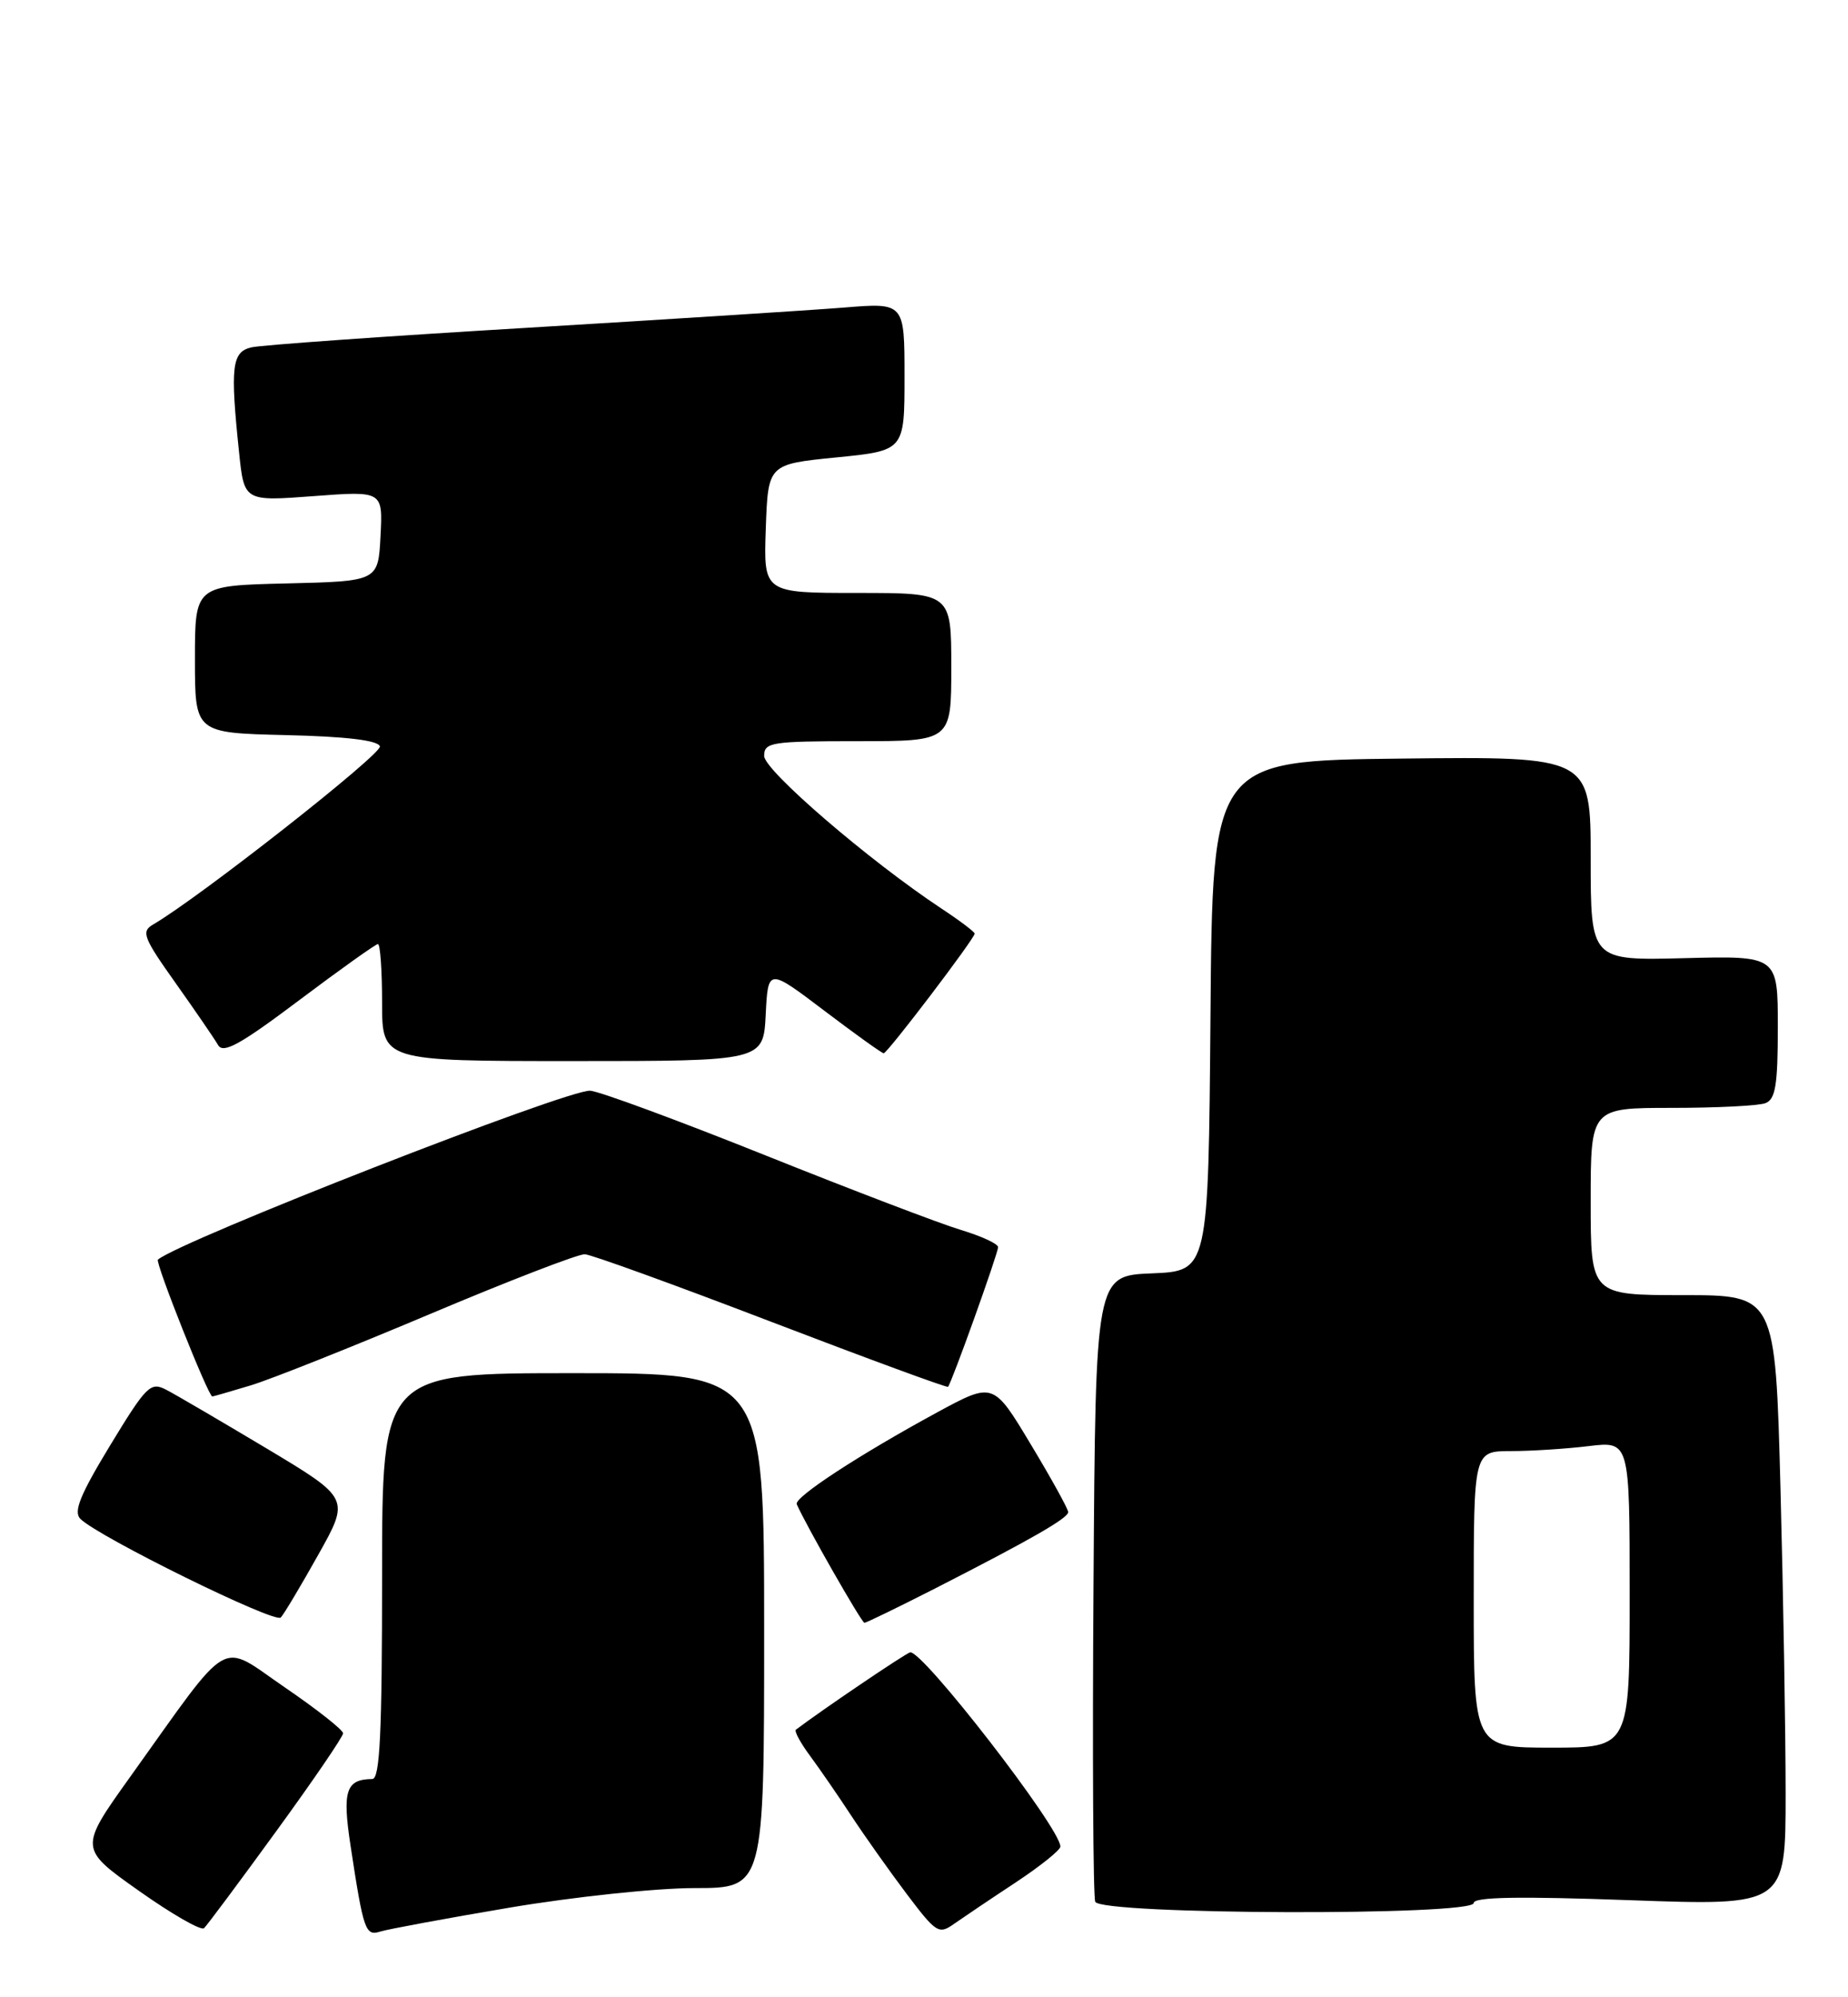 <?xml version="1.0" encoding="UTF-8" standalone="no"?>
<!DOCTYPE svg PUBLIC "-//W3C//DTD SVG 1.1//EN" "http://www.w3.org/Graphics/SVG/1.1/DTD/svg11.dtd" >
<svg xmlns="http://www.w3.org/2000/svg" xmlns:xlink="http://www.w3.org/1999/xlink" version="1.1" viewBox="0 0 237 256">
 <g >
 <path fill="currentColor"
d=" M 35.42 234.72 C 40.14 228.24 44.00 222.59 44.00 222.16 C 44.00 221.73 40.63 219.08 36.52 216.27 C 27.97 210.43 29.89 209.32 16.72 227.71 C 10.13 236.92 10.13 236.92 17.81 242.35 C 22.04 245.34 25.80 247.50 26.17 247.14 C 26.54 246.79 30.71 241.20 35.42 234.72 Z  M 65.33 244.51 C 73.52 243.13 84.15 242.00 89.08 242.00 C 98.00 242.00 98.00 242.00 98.00 209.00 C 98.00 176.00 98.00 176.00 73.50 176.00 C 49.00 176.00 49.00 176.00 49.00 202.00 C 49.00 222.13 48.72 228.00 47.75 228.02 C 44.36 228.06 43.88 229.51 44.96 236.59 C 46.62 247.50 46.86 248.18 48.78 247.57 C 49.73 247.27 57.17 245.89 65.33 244.51 Z  M 130.24 241.29 C 133.40 239.20 135.99 237.13 135.99 236.68 C 136.02 234.34 118.19 211.34 116.71 211.79 C 115.98 212.02 105.48 219.12 102.07 221.70 C 101.84 221.88 102.66 223.40 103.90 225.07 C 105.14 226.75 107.54 230.23 109.23 232.81 C 110.93 235.39 114.11 239.87 116.30 242.78 C 120.08 247.78 120.40 247.98 122.39 246.56 C 123.55 245.75 127.08 243.37 130.24 241.29 Z  M 189.00 243.91 C 189.00 243.14 194.81 243.04 209.00 243.55 C 229.00 244.27 229.00 244.27 229.00 229.89 C 229.00 221.97 228.70 204.36 228.34 190.75 C 227.68 166.00 227.68 166.00 215.84 166.00 C 204.00 166.00 204.00 166.00 204.00 154.00 C 204.00 142.00 204.00 142.00 214.42 142.00 C 220.15 142.00 225.55 141.73 226.42 141.39 C 227.70 140.90 228.00 139.06 228.00 131.64 C 228.00 122.50 228.00 122.50 216.00 122.81 C 204.00 123.12 204.00 123.12 204.00 110.04 C 204.00 96.96 204.00 96.96 179.75 97.23 C 155.50 97.50 155.50 97.50 155.24 130.21 C 154.97 162.91 154.97 162.91 147.74 163.21 C 140.50 163.50 140.50 163.50 140.24 203.00 C 140.09 224.72 140.19 243.06 140.46 243.75 C 141.10 245.42 189.00 245.58 189.00 243.91 Z  M 40.82 199.27 C 44.87 192.05 44.87 192.05 34.19 185.65 C 28.31 182.14 22.52 178.75 21.32 178.13 C 19.30 177.08 18.79 177.59 14.13 185.25 C 10.26 191.62 9.39 193.77 10.31 194.68 C 12.67 197.01 35.27 208.13 36.01 207.32 C 36.43 206.87 38.59 203.25 40.82 199.27 Z  M 119.90 203.61 C 132.31 197.27 136.98 194.59 136.99 193.81 C 137.00 193.43 134.84 189.52 132.19 185.12 C 127.39 177.13 127.39 177.13 120.22 181.01 C 110.15 186.48 101.80 191.94 102.18 192.80 C 103.34 195.46 110.50 208.00 110.86 208.00 C 111.09 208.00 115.16 206.02 119.90 203.61 Z  M 32.18 177.56 C 34.75 176.78 45.10 172.66 55.18 168.41 C 65.25 164.16 74.17 160.72 75.00 160.76 C 75.83 160.80 86.59 164.70 98.91 169.42 C 111.24 174.14 121.44 177.89 121.58 177.75 C 122.03 177.30 128.00 160.65 128.00 159.85 C 128.00 159.42 125.86 158.44 123.25 157.65 C 120.64 156.87 109.37 152.57 98.20 148.10 C 87.04 143.63 76.91 139.89 75.70 139.80 C 72.89 139.57 23.18 158.99 20.25 161.45 C 19.87 161.78 26.72 179.01 27.23 178.99 C 27.38 178.98 29.60 178.34 32.18 177.56 Z  M 98.20 130.04 C 98.50 124.08 98.50 124.08 105.71 129.54 C 109.67 132.54 113.10 135.00 113.33 135.00 C 113.81 135.00 125.00 120.29 125.00 119.66 C 125.00 119.45 123.09 118.00 120.75 116.46 C 111.46 110.32 98.00 98.74 98.00 96.89 C 98.00 95.14 98.90 95.00 110.00 95.00 C 122.00 95.00 122.00 95.00 122.00 85.50 C 122.00 76.00 122.00 76.00 109.96 76.00 C 97.92 76.00 97.92 76.00 98.21 67.75 C 98.50 59.50 98.50 59.50 107.25 58.63 C 116.00 57.76 116.00 57.76 116.00 48.28 C 116.00 38.79 116.00 38.79 108.25 39.42 C 103.99 39.76 85.65 40.93 67.50 42.02 C 49.35 43.10 33.49 44.23 32.25 44.52 C 29.73 45.10 29.51 46.98 30.66 57.98 C 31.31 64.26 31.31 64.26 40.21 63.59 C 49.10 62.92 49.10 62.92 48.80 68.71 C 48.50 74.50 48.50 74.50 36.75 74.78 C 25.00 75.06 25.00 75.06 25.00 84.50 C 25.00 93.94 25.00 93.94 36.67 94.22 C 44.40 94.40 48.47 94.89 48.72 95.66 C 49.04 96.62 25.49 115.10 19.63 118.50 C 18.08 119.40 18.38 120.18 22.52 126.00 C 25.05 129.57 27.51 133.15 27.97 133.95 C 28.63 135.09 30.80 133.89 38.37 128.20 C 43.64 124.24 48.19 121.00 48.47 121.00 C 48.76 121.00 49.00 124.38 49.00 128.50 C 49.00 136.00 49.00 136.00 73.45 136.00 C 97.90 136.00 97.90 136.00 98.20 130.04 Z  M 189.00 205.00 C 189.00 186.00 189.00 186.00 193.75 185.99 C 196.36 185.99 200.86 185.70 203.75 185.35 C 209.00 184.72 209.00 184.72 209.00 204.36 C 209.00 224.00 209.00 224.00 199.00 224.00 C 189.00 224.00 189.00 224.00 189.00 205.00 Z "/>
</g>
</svg>